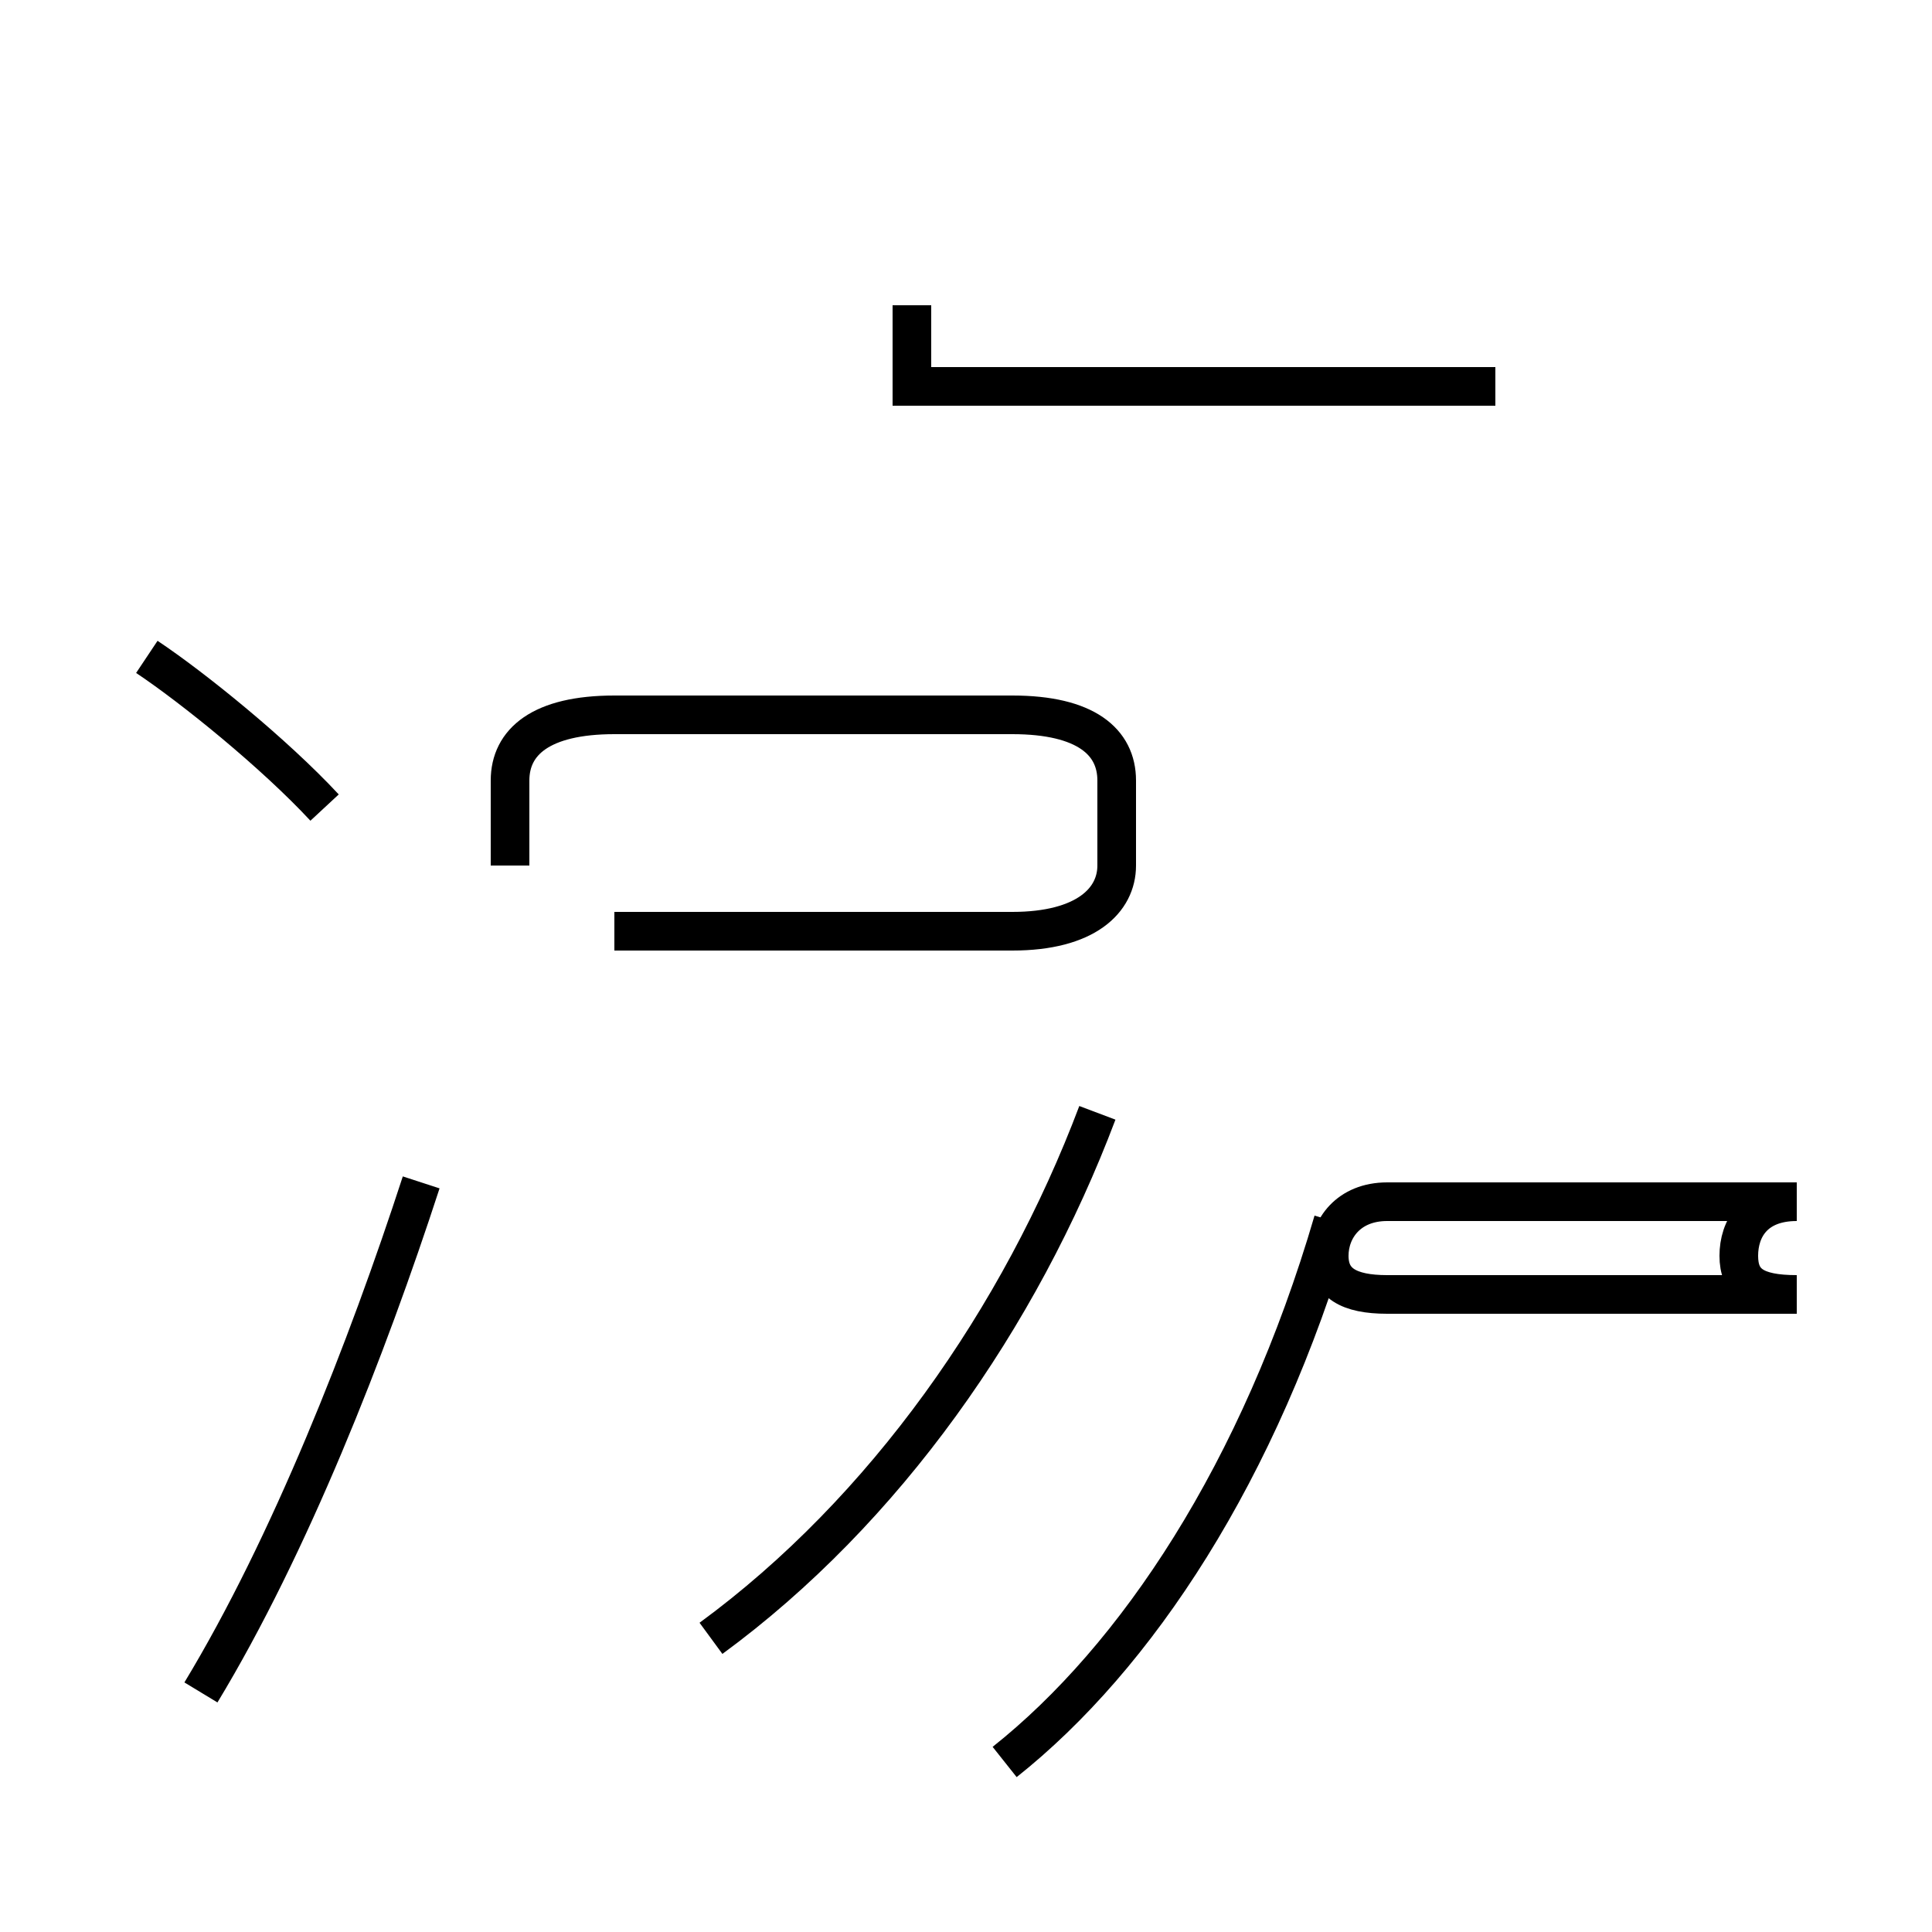 <?xml version='1.0' encoding='utf8'?>
<svg viewBox="0.0 -44.0 50.0 50.0" version="1.1" xmlns="http://www.w3.org/2000/svg">
<rect x="0.0" y="-44.0" width="50.0" height="50.0" fill="#808080" stroke="none"/>
<rect x="-1000" y="-1000" width="2000" height="2000" stroke="white" fill="white"/>
<g style="fill:none; stroke:#000000;  stroke-width:1">
<path d="M 8.4 23.1 C 7.1 24.5 5.0 26.2 3.8 27.0 M 5.2 0.2 C 7.5 4.0 9.5 9.1 10.9 13.4 M 15.9 19.9 L 26.2 19.9 C 28.1 19.9 28.9 20.7 28.9 21.6 L 28.9 23.8 C 28.9 24.8 28.1 25.5 26.2 25.5 L 15.9 25.5 C 14.0 25.5 13.2 24.8 13.2 23.8 L 13.2 21.6 M 18.4 1.6 C 22.9 4.9 26.4 9.9 28.4 15.2 M 26.0 -1.6 C 29.4 1.1 32.6 5.9 34.5 12.4 M 35.9 10.5 C 34.9 10.5 34.4 10.8 34.4 11.5 C 34.4 12.2 34.9 12.9 35.9 12.9 L 46.5 12.9 C 45.4 12.9 45.0 12.2 45.0 11.5 C 45.0 10.8 45.4 10.5 46.5 10.5 Z M 38.7 34.0 L 23.6 34.0 L 23.6 36.1 " transform="scale(1, -1)" />
</g>
</svg>